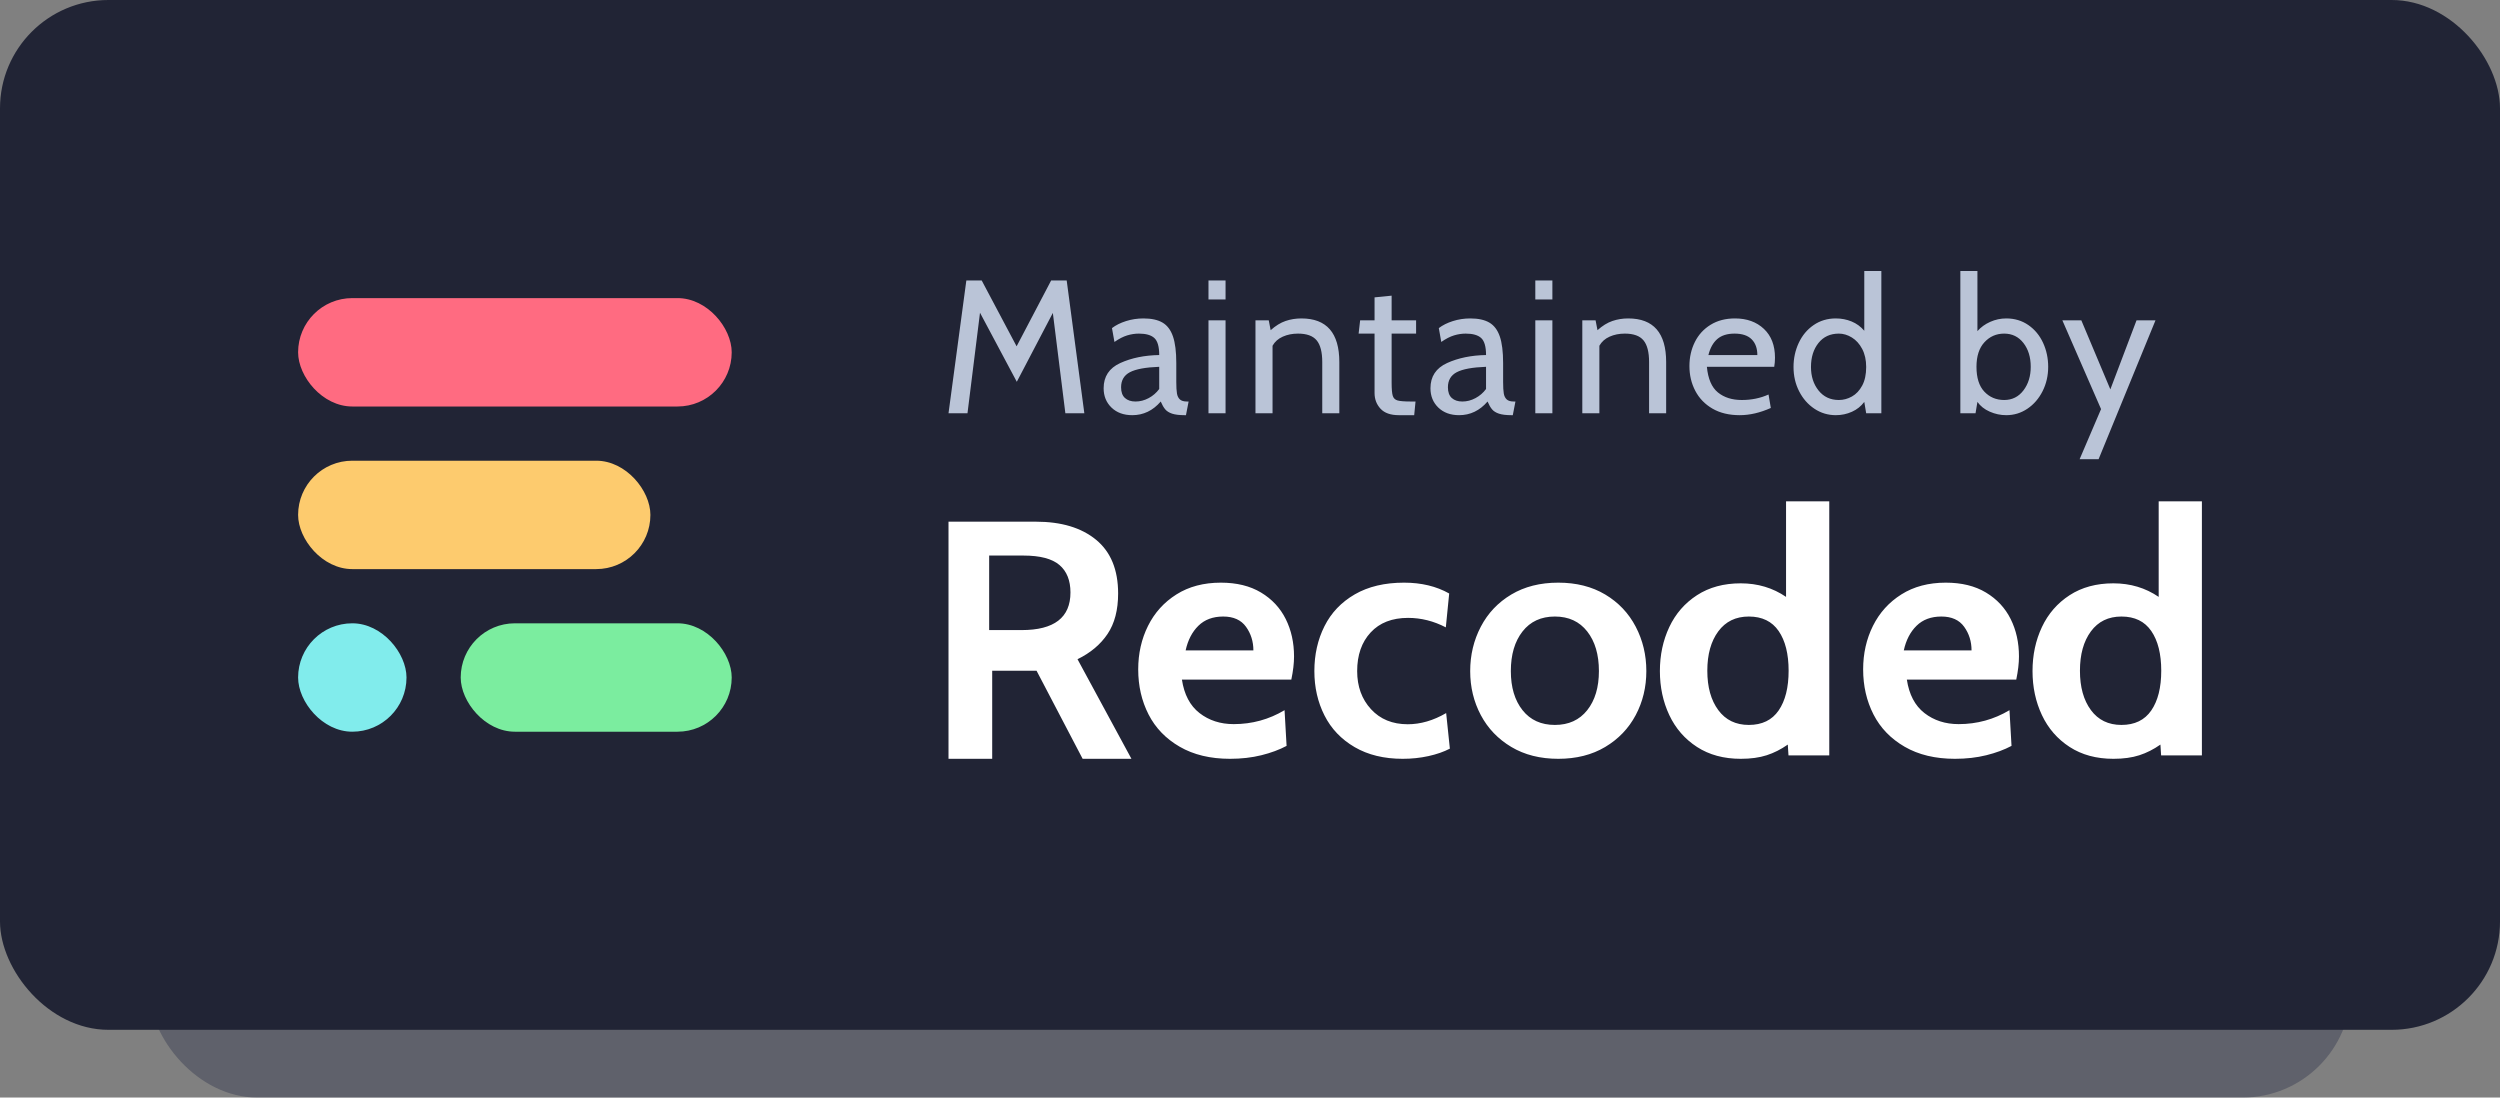 <?xml version="1.0" encoding="UTF-8"?>
<svg width="369px" height="162px" viewBox="0 0 369 162" version="1.1" xmlns="http://www.w3.org/2000/svg" xmlns:xlink="http://www.w3.org/1999/xlink">
    <rect x="0" y="0" width="369" height="162" fill="#808080" stroke="none"/>
    <!-- Generator: Sketch 52.6 (67491) - http://www.bohemiancoding.com/sketch -->
    <title>maintained-by-recoded</title>
    <desc>Created with Sketch.</desc>
    <g id="Logos" stroke="none" stroke-width="1" fill="none" fill-rule="evenodd">
        <g id="badges" transform="translate(-108, -258)">
            <g id="maintained-by-recoded" transform="translate(108, 258)">
                <rect id="shadow" fill="#2F334B" fill-rule="nonzero" opacity="0.4" x="22" y="110" width="325" height="52" rx="16"></rect>
                <rect id="background" fill="#212435" fill-rule="nonzero" x="0" y="0" width="369" height="152" rx="16"></rect>
                <g id="logo" transform="translate(44, 44)" fill-rule="nonzero">
                    <rect id="top-line" fill="#FF6B81" x="0" y="0" width="64" height="16" rx="8"></rect>
                    <rect id="middle-line" fill="#FDCB6E" x="0" y="24" width="52" height="16" rx="8"></rect>
                    <rect id="bottom-line" fill="#7BED9F" x="24" y="48" width="40" height="16" rx="8"></rect>
                    <rect id="dot" fill="#81ECEC" x="0" y="48" width="16" height="16" rx="8"></rect>
                </g>
                <g id="text" transform="translate(140, 40)">
                    <path d="M0,37 L12.896,37 C16.657,37 19.62,37.892 21.786,39.675 C23.952,41.458 25.035,44.1 25.035,47.6 C25.035,50.033 24.515,52.025 23.474,53.575 C22.433,55.125 20.955,56.367 19.041,57.3 L27,72 L19.797,72 L12.996,59 L6.448,59 L6.448,72 L0,72 L0,37 Z M10.8,53 C15.6,53 18,51.15 18,47.451 C18,45.667 17.455,44.312 16.366,43.387 C15.277,42.462 13.506,42 11.055,42 L6,42 L6,53 L10.8,53 Z M41.55,72 C38.65,72 36.175,71.406 34.125,70.218 C32.075,69.03 30.542,67.441 29.525,65.45 C28.508,63.459 28,61.242 28,58.799 C28,56.457 28.483,54.315 29.45,52.375 C30.417,50.434 31.817,48.886 33.65,47.732 C35.483,46.577 37.667,46 40.2,46 C42.533,46 44.508,46.485 46.125,47.456 C47.742,48.426 48.958,49.731 49.775,51.371 C50.592,53.01 51,54.851 51,56.892 C51,57.896 50.867,59.033 50.6,60.305 L34.45,60.305 C34.783,62.514 35.65,64.162 37.05,65.249 C38.45,66.337 40.133,66.88 42.1,66.88 C44.8,66.88 47.3,66.194 49.6,64.822 L49.9,70.093 C48.833,70.662 47.592,71.122 46.175,71.473 C44.758,71.824 43.217,72 41.55,72 Z M45,56 C45,54.687 44.637,53.525 43.911,52.515 C43.185,51.505 42.063,51 40.545,51 C39.026,51 37.805,51.455 36.881,52.364 C35.957,53.273 35.33,54.485 35,56 L45,56 Z M67.035,72 C64.282,72 61.919,71.425 59.945,70.275 C57.972,69.125 56.488,67.567 55.493,65.6 C54.498,63.633 54,61.45 54,59.05 C54,56.617 54.498,54.408 55.493,52.425 C56.488,50.442 57.98,48.875 59.97,47.725 C61.96,46.575 64.381,46 67.234,46 C69.788,46 72.01,46.533 73.9,47.6 L73.403,52.6 C71.612,51.667 69.755,51.2 67.831,51.2 C65.476,51.2 63.635,51.917 62.308,53.35 C60.982,54.783 60.318,56.683 60.318,59.05 C60.318,61.317 60.998,63.192 62.358,64.675 C63.718,66.158 65.526,66.9 67.781,66.9 C69.672,66.9 71.562,66.35 73.453,65.25 L74,70.5 C73.104,70.967 72.051,71.333 70.841,71.6 C69.63,71.867 68.362,72 67.035,72 Z M90,72 C87.336,72 85.026,71.417 83.07,70.25 C81.114,69.083 79.613,67.517 78.568,65.55 C77.523,63.583 77,61.417 77,59.05 C77,56.683 77.523,54.5 78.568,52.5 C79.613,50.5 81.114,48.917 83.07,47.75 C85.026,46.583 87.336,46 90,46 C92.664,46 94.974,46.583 96.93,47.75 C98.886,48.917 100.387,50.5 101.432,52.5 C102.477,54.5 103,56.683 103,59.05 C103,61.417 102.477,63.583 101.432,65.55 C100.387,67.517 98.886,69.083 96.93,70.25 C94.974,71.417 92.664,72 90,72 Z M89.5,67 C91.533,67 93.125,66.274 94.275,64.823 C95.425,63.371 96,61.447 96,59.051 C96,56.62 95.425,54.671 94.275,53.203 C93.125,51.734 91.533,51 89.5,51 C87.467,51 85.875,51.734 84.725,53.203 C83.575,54.671 83,56.62 83,59.051 C83,61.447 83.575,63.371 84.725,64.823 C85.875,66.274 87.467,67 89.5,67 Z M130,34 L130,71.5 L123.981,71.5 L123.879,69.9 C122.884,70.6 121.847,71.125 120.766,71.475 C119.686,71.825 118.409,72 116.934,72 C114.431,72 112.279,71.417 110.478,70.25 C108.678,69.083 107.315,67.517 106.389,65.55 C105.463,63.583 105,61.417 105,59.05 C105,56.683 105.463,54.517 106.389,52.55 C107.315,50.583 108.678,49.017 110.478,47.85 C112.279,46.683 114.431,46.1 116.934,46.1 C119.438,46.1 121.667,46.767 123.621,48.1 L123.621,34 L130,34 Z M118.124,67 C120.083,67 121.552,66.287 122.531,64.86 C123.51,63.433 124,61.48 124,59 C124,56.52 123.51,54.567 122.531,53.14 C121.552,51.713 120.083,51 118.124,51 C116.199,51 114.697,51.73 113.618,53.191 C112.539,54.652 112,56.588 112,59 C112,61.412 112.539,63.348 113.618,64.809 C114.697,66.27 116.199,67 118.124,67 Z M148.55,72 C145.65,72 143.175,71.406 141.125,70.218 C139.075,69.03 137.542,67.441 136.525,65.45 C135.508,63.459 135,61.242 135,58.799 C135,56.457 135.483,54.315 136.45,52.375 C137.417,50.434 138.817,48.886 140.65,47.732 C142.483,46.577 144.667,46 147.2,46 C149.533,46 151.508,46.485 153.125,47.456 C154.742,48.426 155.958,49.731 156.775,51.371 C157.592,53.01 158,54.851 158,56.892 C158,57.896 157.867,59.033 157.6,60.305 L141.45,60.305 C141.783,62.514 142.65,64.162 144.05,65.249 C145.45,66.337 147.133,66.88 149.1,66.88 C151.8,66.88 154.3,66.194 156.6,64.822 L156.9,70.093 C155.833,70.662 154.592,71.122 153.175,71.473 C151.758,71.824 150.217,72 148.55,72 Z M151,56 C151,54.687 150.637,53.525 149.911,52.515 C149.185,51.505 148.063,51 146.545,51 C145.026,51 143.805,51.455 142.881,52.364 C141.957,53.273 141.33,54.485 141,56 L151,56 Z M185,34 L185,71.5 L178.981,71.5 L178.879,69.9 C177.884,70.6 176.847,71.125 175.766,71.475 C174.686,71.825 173.409,72 171.934,72 C169.431,72 167.279,71.417 165.478,70.25 C163.678,69.083 162.315,67.517 161.389,65.55 C160.463,63.583 160,61.417 160,59.05 C160,56.683 160.463,54.517 161.389,52.55 C162.315,50.583 163.678,49.017 165.478,47.85 C167.279,46.683 169.431,46.1 171.934,46.1 C174.438,46.1 176.667,46.767 178.621,48.1 L178.621,34 L185,34 Z M173.124,67 C175.083,67 176.552,66.287 177.531,64.86 C178.51,63.433 179,61.48 179,59 C179,56.52 178.51,54.567 177.531,53.14 C176.552,51.713 175.083,51 173.124,51 C171.199,51 169.697,51.73 168.618,53.191 C167.539,54.652 167,56.588 167,59 C167,61.412 167.539,63.348 168.618,64.809 C169.697,66.27 171.199,67 173.124,67 Z" id="Recoded" fill="#FFFFFF"></path>
                    <path d="M17.248,21 L15.4,6.188 L10.08,16.352 L4.648,6.16 L2.8,21 L0,21 L2.632,1.4 L4.9,1.4 L10.052,11.116 L15.148,1.4 L17.444,1.4 L20.048,21 L17.248,21 Z M27.124,21.28 C25.855,21.28 24.833,20.907 24.058,20.16 C23.283,19.413 22.896,18.461 22.896,17.304 C22.896,15.568 23.717,14.327 25.36,13.58 C27.003,12.833 28.916,12.441 31.1,12.404 C31.1,11.172 30.862,10.337 30.386,9.898 C29.91,9.459 29.149,9.24 28.104,9.24 C27.525,9.24 26.947,9.329 26.368,9.506 C25.789,9.683 25.164,10.005 24.492,10.472 L24.128,8.428 C24.688,7.999 25.379,7.653 26.2,7.392 C27.021,7.131 27.88,7 28.776,7 C29.952,7 30.89,7.205 31.59,7.616 C32.29,8.027 32.803,8.708 33.13,9.66 C33.457,10.612 33.62,11.919 33.62,13.58 L33.62,16.38 C33.62,17.127 33.653,17.691 33.718,18.074 C33.783,18.457 33.928,18.751 34.152,18.956 C34.376,19.161 34.721,19.264 35.188,19.264 L35.44,19.264 L35.048,21.28 L34.852,21.28 C34.068,21.28 33.452,21.205 33.004,21.056 C32.556,20.907 32.215,20.692 31.982,20.412 C31.749,20.132 31.529,19.749 31.324,19.264 C30.167,20.608 28.767,21.28 27.124,21.28 Z M27.6,19.264 C28.272,19.264 28.921,19.096 29.546,18.76 C30.171,18.424 30.689,17.976 31.1,17.416 L31.1,14.14 C29.084,14.215 27.642,14.481 26.774,14.938 C25.906,15.395 25.472,16.137 25.472,17.164 C25.472,17.873 25.663,18.401 26.046,18.746 C26.429,19.091 26.947,19.264 27.6,19.264 Z M38.372,1.4 L40.892,1.4 L40.892,4.2 L38.372,4.2 L38.372,1.4 Z M38.372,7.28 L40.892,7.28 L40.892,21 L38.372,21 L38.372,7.28 Z M52.084,7 C55.817,7 57.684,9.147 57.684,13.44 L57.684,21 L55.164,21 L55.164,13.44 C55.164,11.965 54.889,10.897 54.338,10.234 C53.787,9.571 52.868,9.24 51.58,9.24 C50.759,9.24 50.012,9.389 49.34,9.688 C48.668,9.987 48.164,10.435 47.828,11.032 L47.828,21 L45.308,21 L45.308,7.28 L47.268,7.28 L47.548,8.736 C48.276,8.083 49.009,7.63 49.746,7.378 C50.483,7.126 51.263,7 52.084,7 Z M66.468,21.28 C65.255,21.28 64.354,20.963 63.766,20.328 C63.178,19.693 62.884,18.919 62.884,18.004 L62.884,9.24 L60.532,9.24 L60.756,7.28 L62.884,7.28 L62.884,3.892 L65.404,3.64 L65.404,7.28 L69.016,7.28 L69.016,9.24 L65.404,9.24 L65.404,16.464 C65.404,17.416 65.46,18.069 65.572,18.424 C65.684,18.779 65.922,19.007 66.286,19.11 C66.65,19.213 67.317,19.264 68.288,19.264 L68.932,19.264 L68.736,21.28 L66.468,21.28 Z M75.364,21.28 C74.095,21.28 73.073,20.907 72.298,20.16 C71.523,19.413 71.136,18.461 71.136,17.304 C71.136,15.568 71.957,14.327 73.6,13.58 C75.243,12.833 77.156,12.441 79.34,12.404 C79.34,11.172 79.102,10.337 78.626,9.898 C78.15,9.459 77.389,9.24 76.344,9.24 C75.765,9.24 75.187,9.329 74.608,9.506 C74.029,9.683 73.404,10.005 72.732,10.472 L72.368,8.428 C72.928,7.999 73.619,7.653 74.44,7.392 C75.261,7.131 76.12,7 77.016,7 C78.192,7 79.13,7.205 79.83,7.616 C80.53,8.027 81.043,8.708 81.37,9.66 C81.697,10.612 81.86,11.919 81.86,13.58 L81.86,16.38 C81.86,17.127 81.893,17.691 81.958,18.074 C82.023,18.457 82.168,18.751 82.392,18.956 C82.616,19.161 82.961,19.264 83.428,19.264 L83.68,19.264 L83.288,21.28 L83.092,21.28 C82.308,21.28 81.692,21.205 81.244,21.056 C80.796,20.907 80.455,20.692 80.222,20.412 C79.989,20.132 79.769,19.749 79.564,19.264 C78.407,20.608 77.007,21.28 75.364,21.28 Z M75.84,19.264 C76.512,19.264 77.161,19.096 77.786,18.76 C78.411,18.424 78.929,17.976 79.34,17.416 L79.34,14.14 C77.324,14.215 75.882,14.481 75.014,14.938 C74.146,15.395 73.712,16.137 73.712,17.164 C73.712,17.873 73.903,18.401 74.286,18.746 C74.669,19.091 75.187,19.264 75.84,19.264 Z M86.612,1.4 L89.132,1.4 L89.132,4.2 L86.612,4.2 L86.612,1.4 Z M86.612,7.28 L89.132,7.28 L89.132,21 L86.612,21 L86.612,7.28 Z M100.324,7 C104.057,7 105.924,9.147 105.924,13.44 L105.924,21 L103.404,21 L103.404,13.44 C103.404,11.965 103.129,10.897 102.578,10.234 C102.027,9.571 101.108,9.24 99.82,9.24 C98.999,9.24 98.252,9.389 97.58,9.688 C96.908,9.987 96.404,10.435 96.068,11.032 L96.068,21 L93.548,21 L93.548,7.28 L95.508,7.28 L95.788,8.736 C96.516,8.083 97.249,7.63 97.986,7.378 C98.723,7.126 99.503,7 100.324,7 Z M116.78,21.28 C115.212,21.28 113.873,20.958 112.762,20.314 C111.651,19.67 110.807,18.797 110.228,17.696 C109.649,16.595 109.36,15.372 109.36,14.028 C109.36,12.74 109.626,11.559 110.158,10.486 C110.69,9.413 111.465,8.563 112.482,7.938 C113.499,7.313 114.699,7 116.08,7 C117.835,7 119.258,7.513 120.35,8.54 C121.442,9.567 121.988,10.985 121.988,12.796 C121.988,13.263 121.951,13.711 121.876,14.14 L111.936,14.14 C112.104,15.913 112.645,17.173 113.56,17.92 C114.475,18.667 115.651,19.04 117.088,19.04 C118.525,19.04 119.841,18.769 121.036,18.228 L121.372,20.216 C119.785,20.925 118.255,21.28 116.78,21.28 Z M119.384,12.404 C119.384,11.415 119.104,10.64 118.544,10.08 C117.984,9.52 117.144,9.24 116.024,9.24 C114.941,9.24 114.092,9.506 113.476,10.038 C112.86,10.57 112.421,11.359 112.16,12.404 L119.384,12.404 Z M137.688,0 L137.688,21 L135.448,21 L135.168,19.32 C134.701,19.955 134.095,20.44 133.348,20.776 C132.601,21.112 131.808,21.28 130.968,21.28 C129.811,21.28 128.756,20.963 127.804,20.328 C126.852,19.693 126.101,18.835 125.55,17.752 C124.999,16.669 124.724,15.475 124.724,14.168 C124.724,12.899 124.981,11.713 125.494,10.612 C126.007,9.511 126.74,8.633 127.692,7.98 C128.644,7.327 129.736,7 130.968,7 C131.789,7 132.564,7.149 133.292,7.448 C134.02,7.747 134.645,8.204 135.168,8.82 L135.168,0 L137.688,0 Z M131.416,19.04 C132.088,19.04 132.732,18.867 133.348,18.522 C133.964,18.177 134.468,17.64 134.86,16.912 C135.252,16.184 135.448,15.269 135.448,14.168 C135.448,13.141 135.252,12.255 134.86,11.508 C134.468,10.761 133.959,10.197 133.334,9.814 C132.709,9.431 132.069,9.24 131.416,9.24 C130.147,9.24 129.143,9.702 128.406,10.626 C127.669,11.55 127.3,12.731 127.3,14.168 C127.3,15.549 127.673,16.707 128.42,17.64 C129.167,18.573 130.165,19.04 131.416,19.04 Z M156.124,7 C157.356,7 158.443,7.327 159.386,7.98 C160.329,8.633 161.052,9.506 161.556,10.598 C162.06,11.69 162.312,12.871 162.312,14.14 C162.312,15.447 162.037,16.646 161.486,17.738 C160.935,18.83 160.189,19.693 159.246,20.328 C158.303,20.963 157.263,21.28 156.124,21.28 C155.284,21.28 154.472,21.107 153.688,20.762 C152.904,20.417 152.297,19.936 151.868,19.32 L151.588,21 L149.348,21 L149.348,0 L151.868,0 L151.868,8.876 C152.372,8.297 153.002,7.84 153.758,7.504 C154.514,7.168 155.303,7 156.124,7 Z M155.816,19.04 C156.992,19.04 157.939,18.569 158.658,17.626 C159.377,16.683 159.736,15.521 159.736,14.14 C159.736,12.721 159.377,11.55 158.658,10.626 C157.939,9.702 156.992,9.24 155.816,9.24 C154.659,9.24 153.688,9.665 152.904,10.514 C152.12,11.363 151.728,12.572 151.728,14.14 C151.728,15.764 152.115,16.987 152.89,17.808 C153.665,18.629 154.64,19.04 155.816,19.04 Z M170.116,20.384 L164.404,7.28 L167.204,7.28 L171.488,17.472 L175.352,7.28 L178.152,7.28 L169.752,27.776 L166.952,27.776 L170.116,20.384 Z" id="Maintained-by" fill="#BAC4D7"></path>
                </g>
            </g>
        </g>
    </g>
</svg>